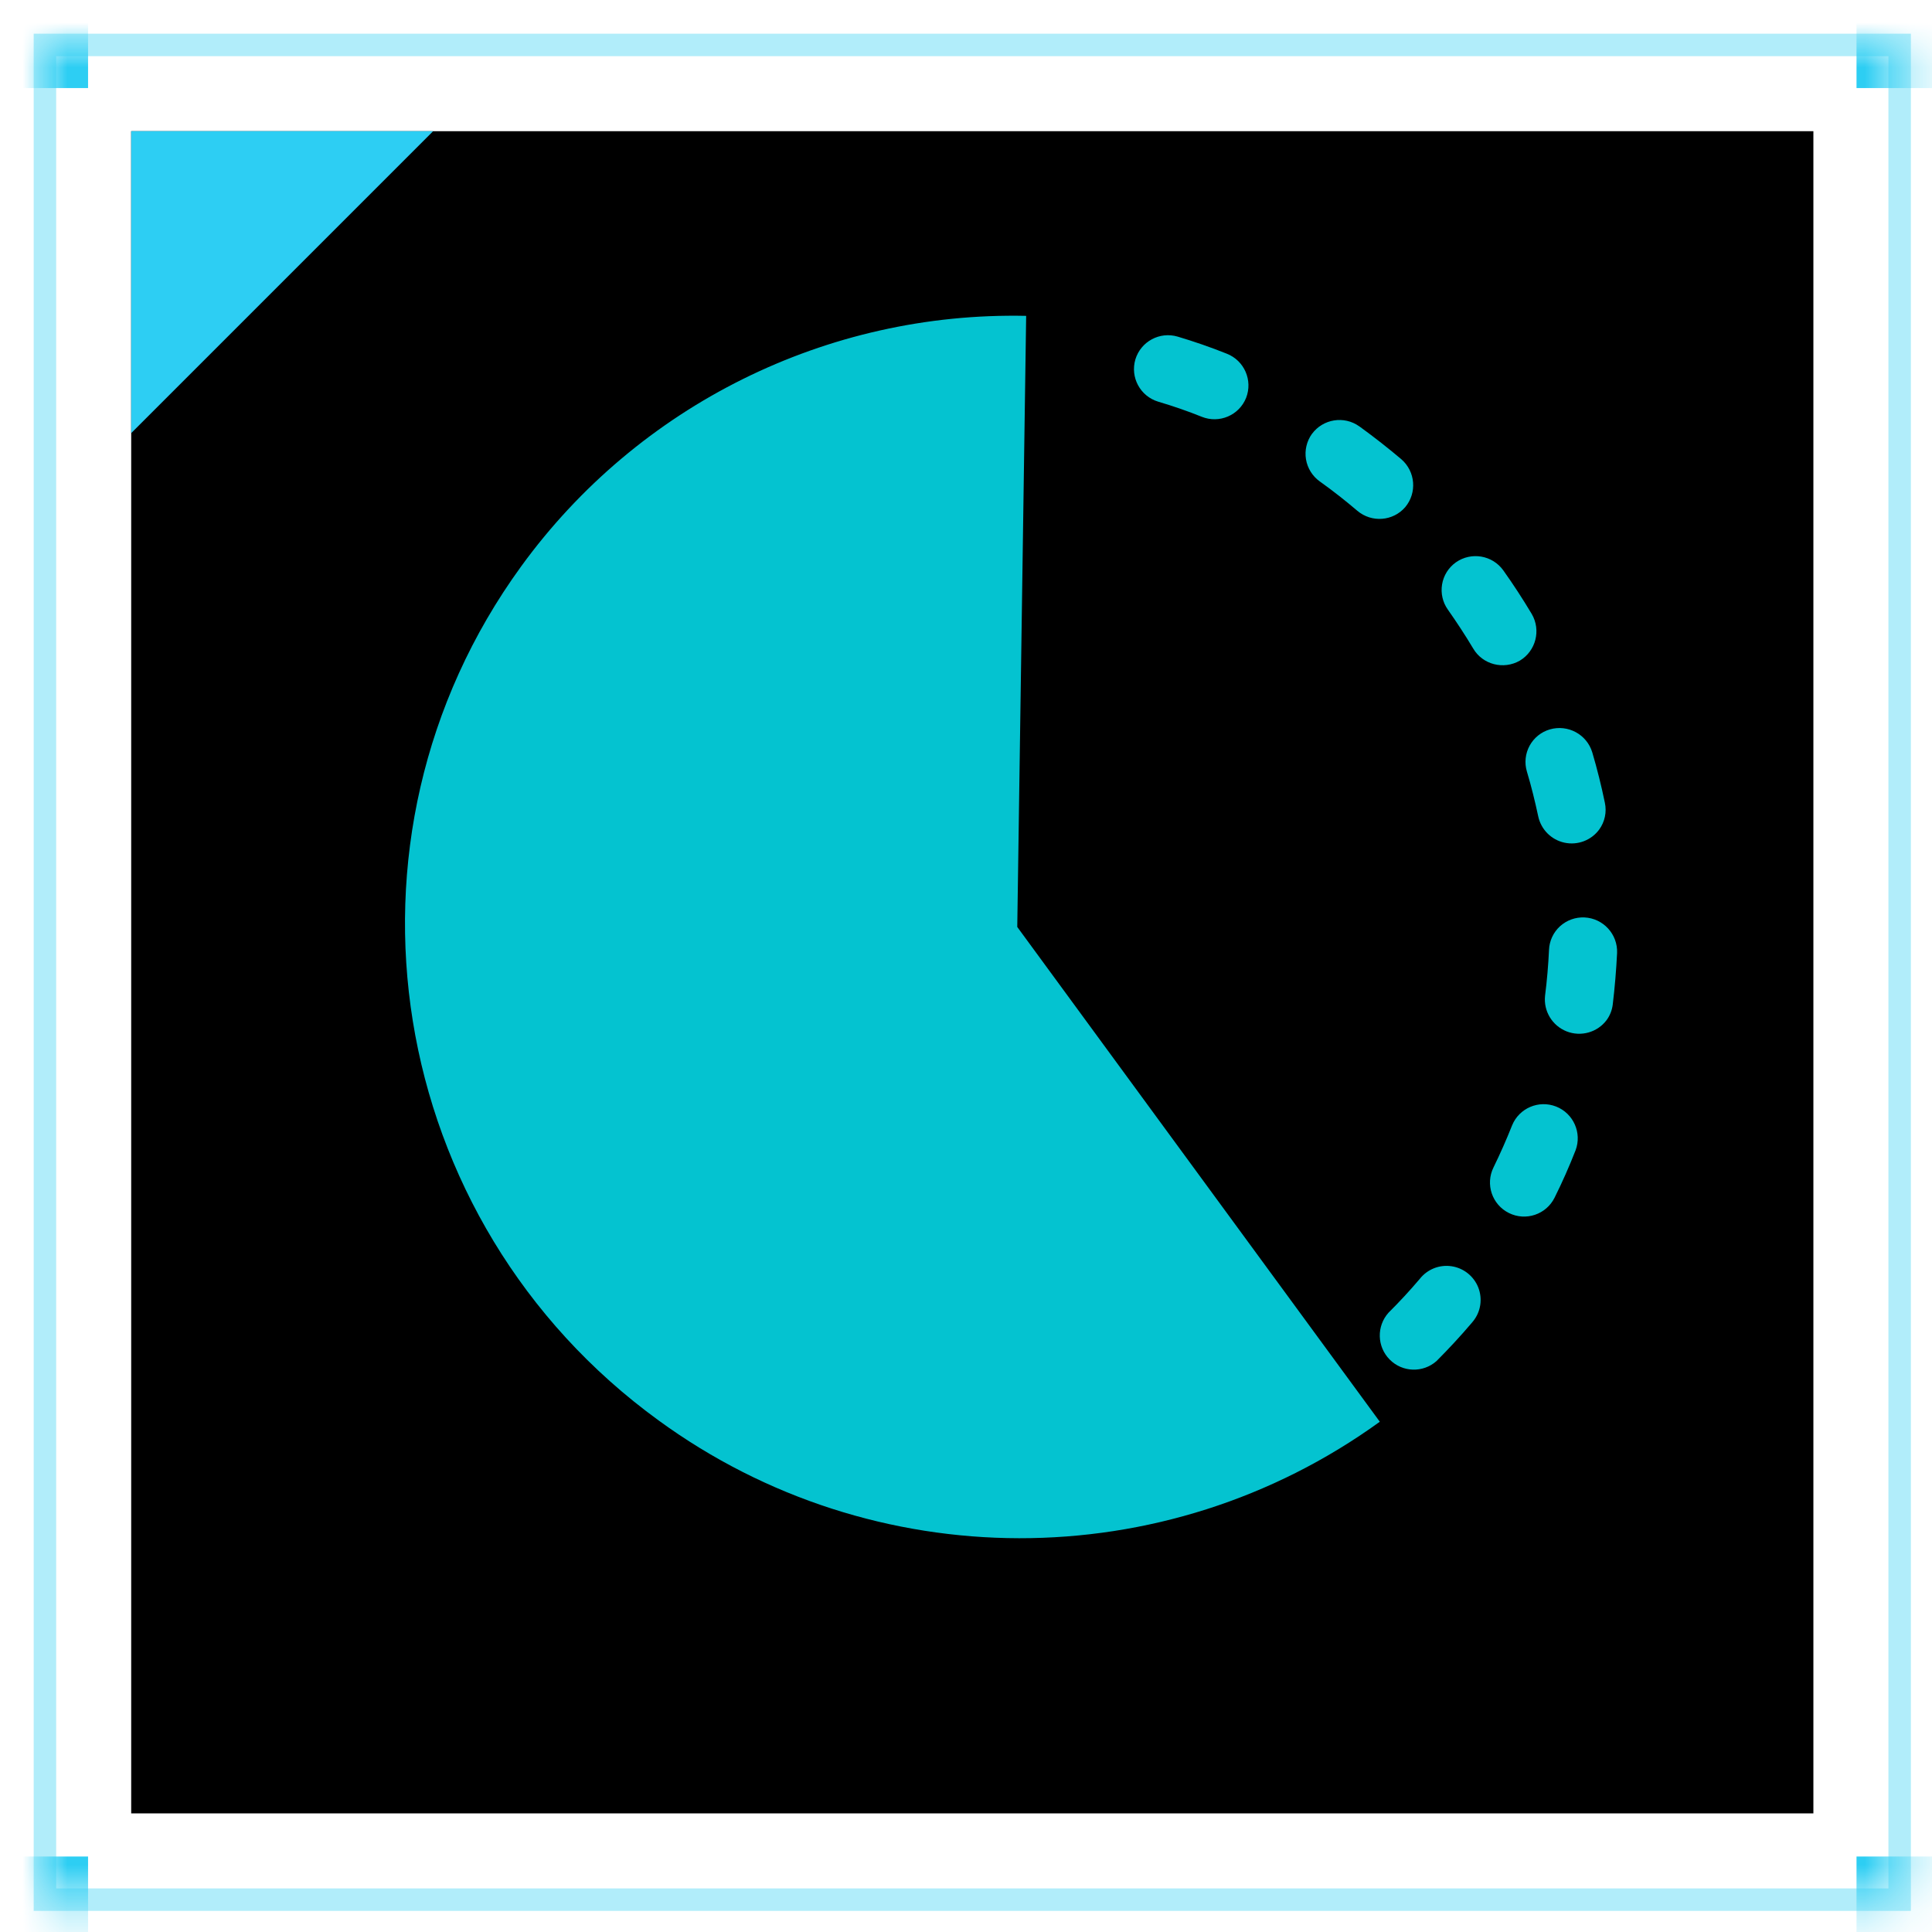 <?xml version="1.0" encoding="UTF-8"?>
<svg width="43px" height="43px" viewBox="0 0 43 43" version="1.1" xmlns="http://www.w3.org/2000/svg" xmlns:xlink="http://www.w3.org/1999/xlink">
    <title>需求</title>
    <defs>
        <rect id="path-1" x="-1.27897692e-13" y="-1.42108547e-14" width="41.28" height="41.28"></rect>
        <rect id="path-3" x="1.92" y="1.92" width="37.44" height="37.44"></rect>
        <filter x="-6.7%" y="-6.7%" width="113.4%" height="113.4%" filterUnits="objectBoundingBox" id="filter-4">
            <feGaussianBlur stdDeviation="2.5" in="SourceAlpha" result="shadowBlurInner1"></feGaussianBlur>
            <feOffset dx="0" dy="0" in="shadowBlurInner1" result="shadowOffsetInner1"></feOffset>
            <feComposite in="shadowOffsetInner1" in2="SourceAlpha" operator="arithmetic" k2="-1" k3="1" result="shadowInnerInner1"></feComposite>
            <feColorMatrix values="0 0 0 0 0.176   0 0 0 0 0.808   0 0 0 0 0.953  0 0 0 0.638 0" type="matrix" in="shadowInnerInner1"></feColorMatrix>
        </filter>
    </defs>
    <g id="页面-1" stroke="none" stroke-width="1" fill="none" fill-rule="evenodd">
        <g id="看板" transform="translate(-818, -475)">
            <g id="编组-22备份-3" transform="translate(819, 474)">
                <g id="需求" transform="translate(0, 2)">
                    <g id="编组-13">
                        <g id="形状结合">
                            <mask id="mask-2" fill="white">
                                <use xlink:href="#path-1"></use>
                            </mask>
                            <use id="蒙版" stroke-opacity="0.368" stroke="#2DCEF3" stroke-width="0.5" xlink:href="#path-1"></use>
                            <path d="M0.96,40.32 L0.96,42.24 L-0.96,42.24 L-0.96,40.32 L0.96,40.32 Z M42.24,40.32 L42.24,42.24 L40.32,42.24 L40.32,40.32 L42.24,40.32 Z M0.96,-0.96 L0.96,0.96 L-0.96,0.96 L-0.96,-0.96 L0.96,-0.96 Z M42.24,-0.96 L42.24,0.96 L40.32,0.96 L40.32,-0.96 L42.24,-0.96 Z" fill="#2DCEF3" mask="url(#mask-2)"></path>
                        </g>
                        <g id="矩形" fill="black" fill-opacity="1">
                            <use filter="url(#filter-4)" xlink:href="#path-3"></use>
                        </g>
                        <polygon id="三角形" fill="#2DCEF3" transform="translate(5.28, 5.28) rotate(-270) translate(-5.28, -5.28) " points="1.92 1.92 8.64 8.64 1.92 8.64"></polygon>
                    </g>
                    <g id="编组" transform="translate(8, 6)" fill="#04C3D0" fill-rule="nonzero">
                        <path d="M13.641,13.631 L13.839,0.03 C9.404,-0.065 5.204,2.019 2.597,5.609 C-1.81,11.675 -0.442,20.183 5.661,24.616 C10.44,28.099 16.919,28.11 21.71,24.643 L13.641,13.631 Z M22.6,21.463 C22.379,21.724 22.147,21.975 21.904,22.216 C21.635,22.516 21.646,22.973 21.93,23.259 C22.213,23.545 22.67,23.56 22.972,23.293 C23.242,23.022 23.504,22.74 23.752,22.448 C23.763,22.433 23.781,22.415 23.791,22.401 C23.959,22.189 24,21.903 23.9,21.651 C23.799,21.4 23.572,21.221 23.304,21.182 C23.036,21.143 22.768,21.25 22.6,21.463 L22.6,21.463 Z M24.655,18.045 C24.53,18.361 24.39,18.677 24.241,18.982 C24.055,19.357 24.208,19.812 24.584,19.998 C24.959,20.184 25.414,20.031 25.6,19.656 C25.772,19.311 25.928,18.958 26.068,18.6 C26.212,18.212 26.019,17.78 25.634,17.628 C25.248,17.477 24.813,17.662 24.655,18.045 L24.655,18.045 Z M16.27,0.998 C16.151,1.399 16.378,1.819 16.778,1.94 C17.106,2.037 17.435,2.15 17.749,2.277 C18.138,2.432 18.578,2.244 18.734,1.856 C18.887,1.465 18.694,1.025 18.304,0.872 C17.946,0.729 17.581,0.602 17.211,0.492 C16.811,0.374 16.392,0.6 16.27,0.998 L16.27,0.998 Z M23.403,5.516 C23.24,5.632 23.129,5.808 23.096,6.006 C23.063,6.204 23.109,6.407 23.226,6.57 C23.421,6.848 23.612,7.138 23.788,7.433 C23.999,7.794 24.465,7.911 24.826,7.704 C25.184,7.489 25.302,7.026 25.092,6.666 C24.894,6.334 24.683,6.01 24.459,5.695 C24.216,5.356 23.745,5.276 23.403,5.516 L23.403,5.516 Z M25.476,14.14 C25.46,14.482 25.431,14.823 25.388,15.162 C25.351,15.504 25.547,15.828 25.867,15.955 C26.187,16.081 26.552,15.978 26.758,15.704 C26.832,15.603 26.878,15.485 26.894,15.361 C26.94,14.98 26.972,14.594 26.991,14.212 C27.008,13.793 26.684,13.439 26.265,13.419 C26.065,13.41 25.869,13.481 25.72,13.616 C25.572,13.752 25.484,13.941 25.476,14.141 L25.476,14.14 Z M20.199,2.657 C20.082,2.821 20.034,3.024 20.067,3.223 C20.1,3.421 20.211,3.599 20.375,3.716 L20.396,3.731 C20.676,3.931 20.949,4.147 21.208,4.367 C21.53,4.64 22.006,4.6 22.276,4.287 C22.542,3.968 22.504,3.495 22.19,3.222 C21.896,2.973 21.592,2.735 21.28,2.508 L21.253,2.489 C20.915,2.248 20.446,2.323 20.2,2.657 L20.199,2.657 Z M25.495,9.234 C25.302,9.29 25.14,9.421 25.044,9.597 C24.948,9.773 24.926,9.981 24.984,10.173 C25.082,10.499 25.164,10.834 25.236,11.17 C25.299,11.463 25.527,11.692 25.82,11.755 C26.113,11.818 26.415,11.704 26.593,11.463 C26.718,11.291 26.764,11.074 26.719,10.866 C26.641,10.489 26.548,10.115 26.439,9.746 C26.318,9.345 25.897,9.118 25.495,9.234 L25.495,9.234 Z" id="形状"></path>
                    </g>
                </g>
            </g>
        </g>
    </g>
</svg>